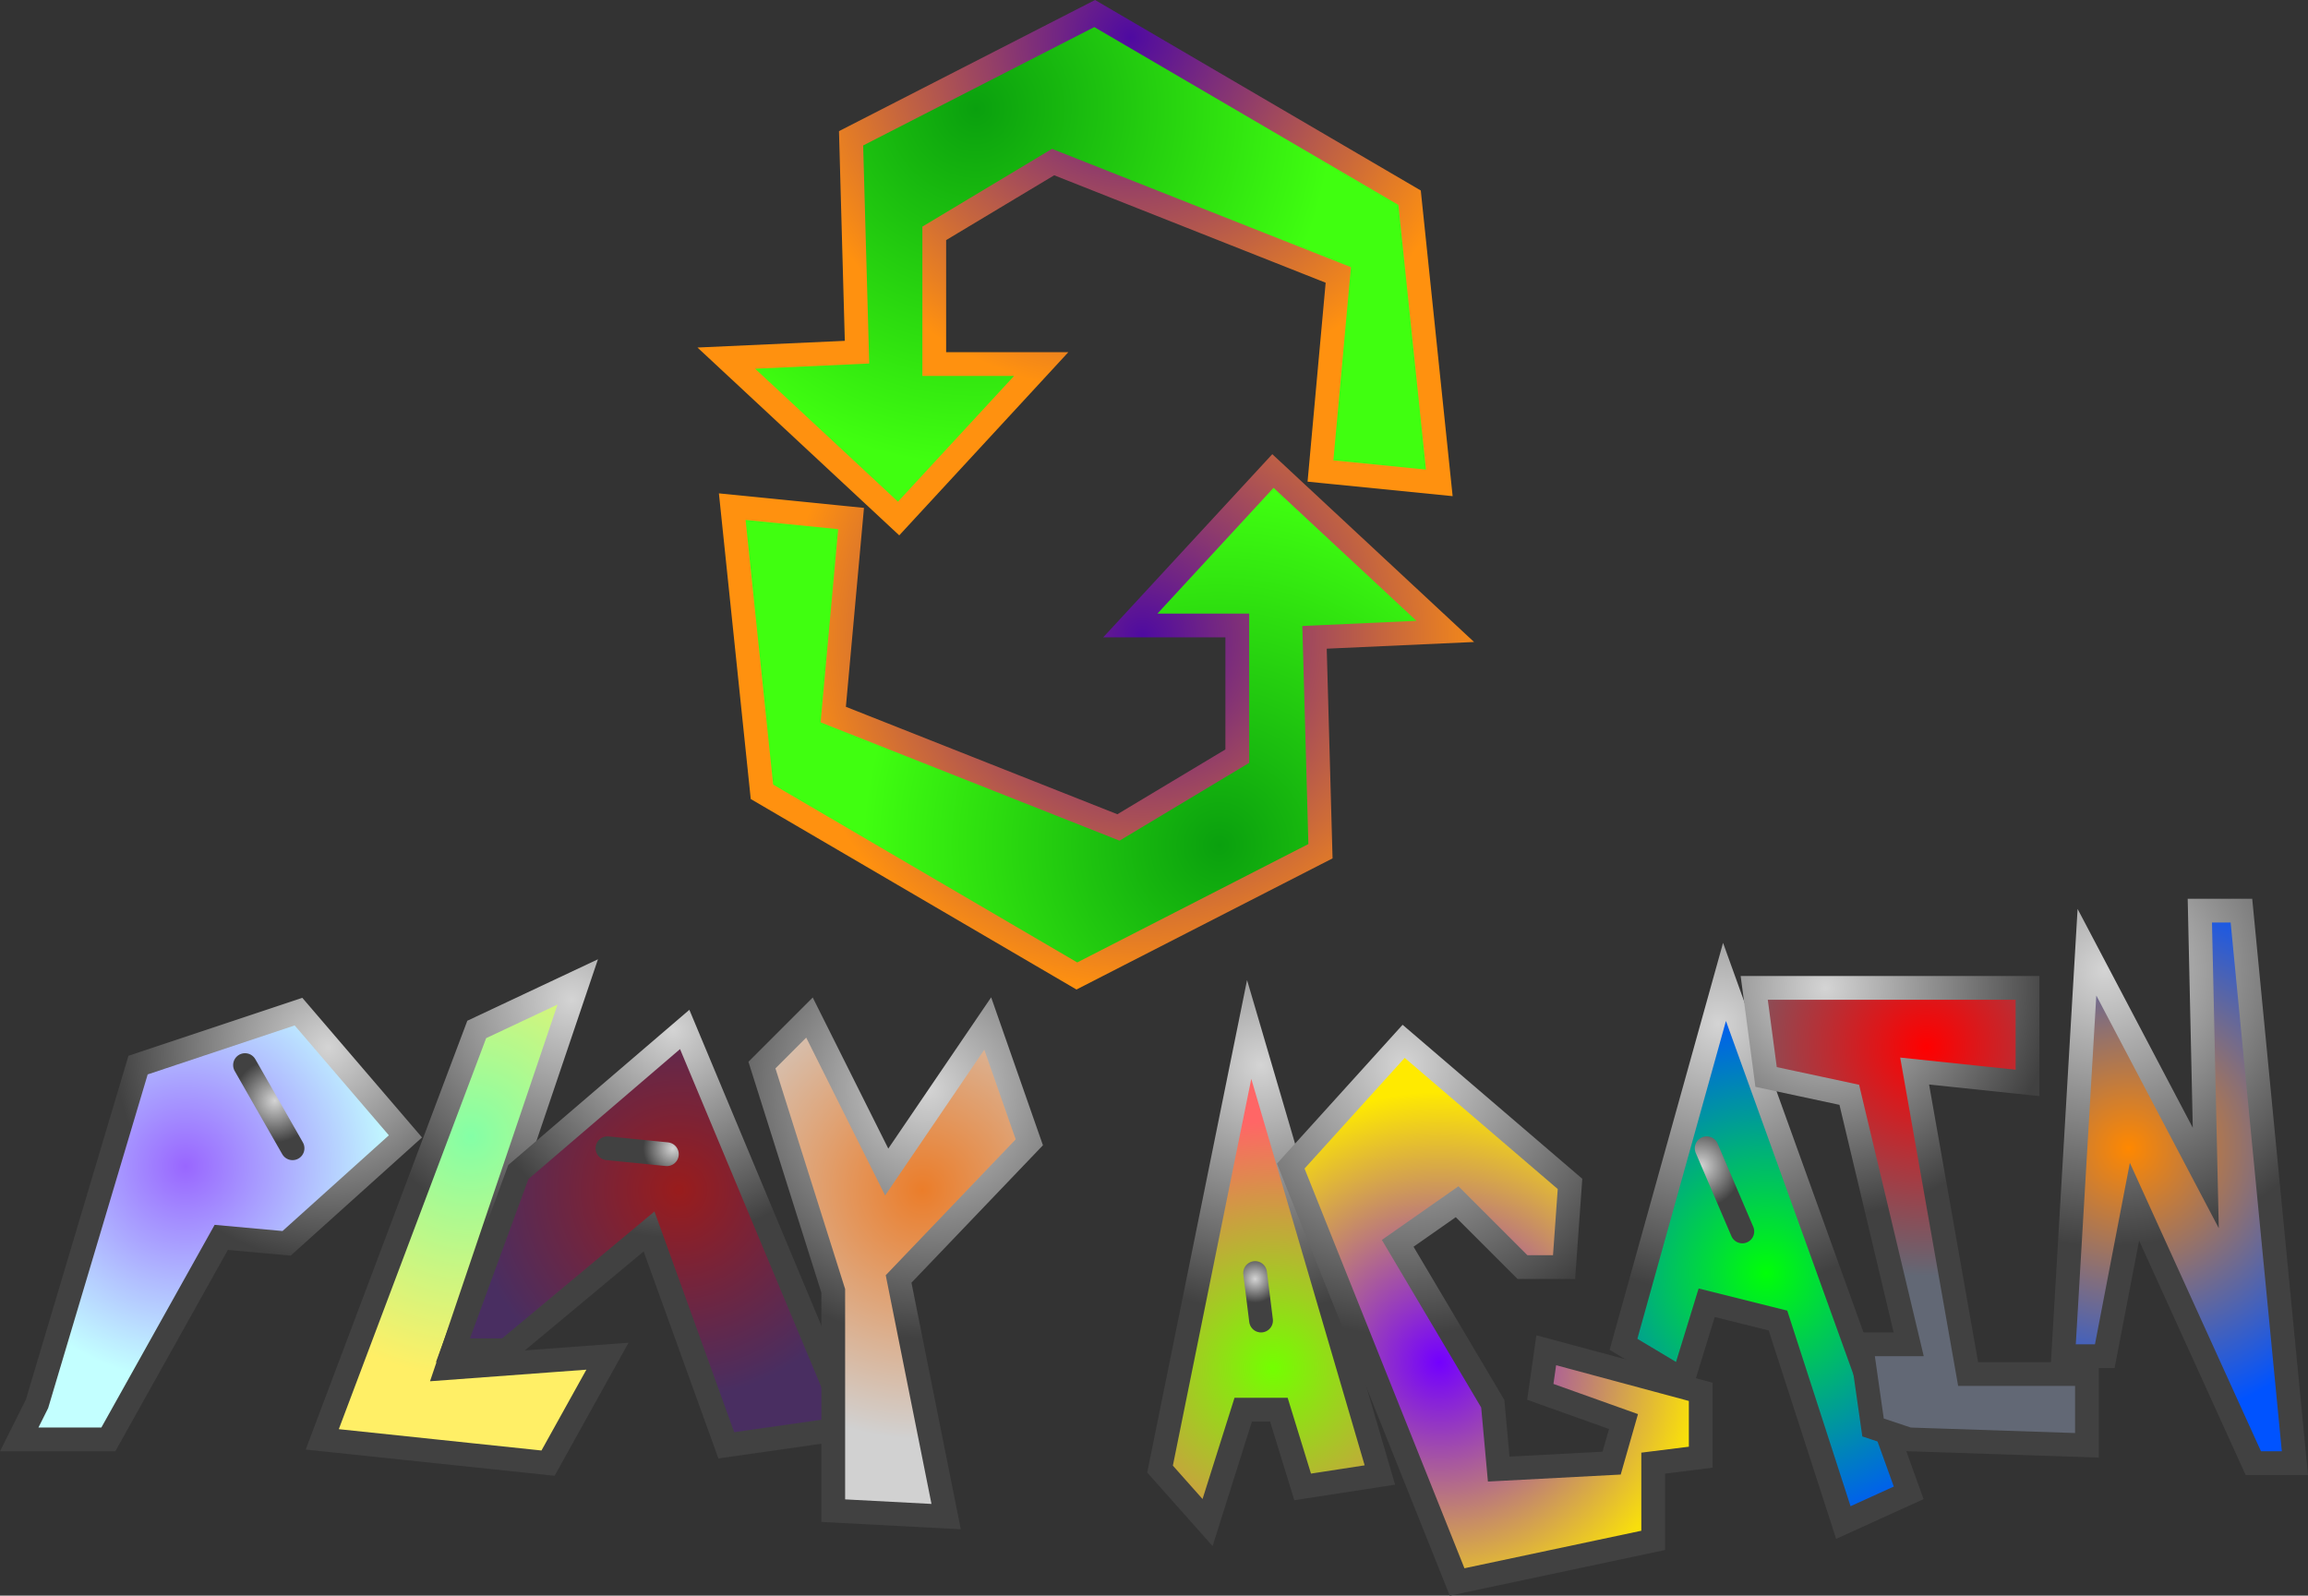 <svg version="1.1" xmlns="http://www.w3.org/2000/svg" xmlns:xlink="http://www.w3.org/1999/xlink" width="388.439" height="268.586" viewBox="0,0,388.439,268.586"><rect x="0" y="0" width="388.439" height="268.586" fill="#333333" stroke="none"/><defs><radialGradient cx="196.5" cy="66" r="60" gradientUnits="userSpaceOnUse" id="color-1"><stop offset="0" stop-color="#0aa00e"/><stop offset="1" stop-color="#40ff10"/></radialGradient><radialGradient cx="222.5" cy="54" r="60" gradientUnits="userSpaceOnUse" id="color-2"><stop offset="0" stop-color="#4e0aa1"/><stop offset="1" stop-color="#ff910f"/></radialGradient><radialGradient cx="237.5" cy="190" r="60" gradientUnits="userSpaceOnUse" id="color-3"><stop offset="0" stop-color="#0aa00e"/><stop offset="1" stop-color="#40ff10"/></radialGradient><radialGradient cx="224.5" cy="155" r="60" gradientUnits="userSpaceOnUse" id="color-4"><stop offset="0" stop-color="#4e0aa1"/><stop offset="1" stop-color="#ff910f"/></radialGradient><radialGradient cx="63.5" cy="244" r="36" gradientUnits="userSpaceOnUse" id="color-5"><stop offset="0" stop-color="#9966ff"/><stop offset="1" stop-color="#c3ffff"/></radialGradient><radialGradient cx="87.5" cy="224" r="36" gradientUnits="userSpaceOnUse" id="color-6"><stop offset="0" stop-color="#d4d4d4"/><stop offset="1" stop-color="#414141"/></radialGradient><radialGradient cx="111.5" cy="239" r="40.5" gradientUnits="userSpaceOnUse" id="color-7"><stop offset="0" stop-color="#84ffa6"/><stop offset="1" stop-color="#ffef66"/></radialGradient><radialGradient cx="128.5" cy="216" r="40.5" gradientUnits="userSpaceOnUse" id="color-8"><stop offset="0" stop-color="#d4d4d4"/><stop offset="1" stop-color="#414141"/></radialGradient><radialGradient cx="146.5" cy="248" r="35" gradientUnits="userSpaceOnUse" id="color-9"><stop offset="0" stop-color="#991c1c"/><stop offset="1" stop-color="#492e61"/></radialGradient><radialGradient cx="145.5" cy="221" r="35" gradientUnits="userSpaceOnUse" id="color-10"><stop offset="0" stop-color="#d4d4d4"/><stop offset="1" stop-color="#414141"/></radialGradient><radialGradient cx="145.5" cy="241" r="5" gradientUnits="userSpaceOnUse" id="color-11"><stop offset="0" stop-color="#d4d4d4"/><stop offset="1" stop-color="#414141"/></radialGradient><radialGradient cx="78.5" cy="233" r="7" gradientUnits="userSpaceOnUse" id="color-12"><stop offset="0" stop-color="#d4d4d4"/><stop offset="1" stop-color="#414141"/></radialGradient><radialGradient cx="187.5" cy="248" r="42" gradientUnits="userSpaceOnUse" id="color-13"><stop offset="0" stop-color="#eb7d2a"/><stop offset="1" stop-color="#d1d1d1"/></radialGradient><radialGradient cx="188.5" cy="231" r="42" gradientUnits="userSpaceOnUse" id="color-14"><stop offset="0" stop-color="#d4d4d4"/><stop offset="1" stop-color="#414141"/></radialGradient><radialGradient cx="246.5" cy="278" r="41.5" gradientUnits="userSpaceOnUse" id="color-15"><stop offset="0" stop-color="#73ff00"/><stop offset="1" stop-color="#ff6666"/></radialGradient><radialGradient cx="244.5" cy="227" r="41.5" gradientUnits="userSpaceOnUse" id="color-16"><stop offset="0" stop-color="#d4d4d4"/><stop offset="1" stop-color="#414141"/></radialGradient><radialGradient cx="243.5" cy="263" r="4" gradientUnits="userSpaceOnUse" id="color-17"><stop offset="0" stop-color="#d4d4d4"/><stop offset="1" stop-color="#414141"/></radialGradient><radialGradient cx="274.5" cy="277" r="45.5" gradientUnits="userSpaceOnUse" id="color-18"><stop offset="0" stop-color="#7300ff"/><stop offset="1" stop-color="#ffea00"/></radialGradient><radialGradient cx="268.5" cy="227" r="45.5" gradientUnits="userSpaceOnUse" id="color-19"><stop offset="0" stop-color="#d4d4d4"/><stop offset="1" stop-color="#414141"/></radialGradient><radialGradient cx="329.5" cy="262" r="45.5" gradientUnits="userSpaceOnUse" id="color-20"><stop offset="0" stop-color="#00ff08"/><stop offset="1" stop-color="#0053ff"/></radialGradient><radialGradient cx="321.5" cy="220" r="45.5" gradientUnits="userSpaceOnUse" id="color-21"><stop offset="0" stop-color="#d4d4d4"/><stop offset="1" stop-color="#414141"/></radialGradient><radialGradient cx="318.5" cy="244" r="7" gradientUnits="userSpaceOnUse" id="color-22"><stop offset="0" stop-color="#d4d4d4"/><stop offset="1" stop-color="#414141"/></radialGradient><radialGradient cx="356.5" cy="224" r="38.5" gradientUnits="userSpaceOnUse" id="color-23"><stop offset="0" stop-color="#ff0000"/><stop offset="1" stop-color="#626875"/></radialGradient><radialGradient cx="339.5" cy="214" r="38.5" gradientUnits="userSpaceOnUse" id="color-24"><stop offset="0" stop-color="#d4d4d4"/><stop offset="1" stop-color="#414141"/></radialGradient><radialGradient cx="390.5" cy="241" r="46.5" gradientUnits="userSpaceOnUse" id="color-25"><stop offset="0" stop-color="#ff8800"/><stop offset="1" stop-color="#0053ff"/></radialGradient><radialGradient cx="386.5" cy="211" r="46.5" gradientUnits="userSpaceOnUse" id="color-26"><stop offset="0" stop-color="#d4d4d4"/><stop offset="1" stop-color="#414141"/></radialGradient></defs><g transform="translate(-32.264,-47.72)"><g data-paper-data="{&quot;isPaintingLayer&quot;:true}" fill-rule="nonzero" stroke-width="4" stroke-linecap="round" stroke-linejoin="miter" stroke-miterlimit="10" stroke-dasharray="" stroke-dashoffset="0" style="mix-blend-mode: normal"><path d="M254.5,127l3,-33l-48,-19l-20,12v22h18l-24,26l-29,-27l22,-1l-1,-36l41,-21l53,31l5,48z" fill="url(#color-1)" stroke="url(#color-2)"/><path d="M175.5,135l-3,33l48,19l20,-12v-22h-18l24,-26l29,27l-22,1l1,36l-41,21l-53,-31l-5,-48z" data-paper-data="{&quot;index&quot;:null}" fill="url(#color-3)" stroke="url(#color-4)"/><path d="M38.5,284l17,-57l27,-9l18,21l-20,18l-11,-1l-19,34h-15z" fill="url(#color-5)" stroke="url(#color-6)"/><path d="M112.5,221l17,-8l-22,65l27,-2l-10,18l-38,-4z" fill="url(#color-7)" stroke="url(#color-8)"/><path d="M119.5,245l28,-24l28,67l-21,3l-13,-36l-24,20h-9z" fill="url(#color-9)" stroke="url(#color-10)"/><path d="M134.5,241l10,1" fill="none" stroke="url(#color-11)"/><path d="M73.5,227l8,14" fill="none" stroke="url(#color-12)"/><path d="M160.5,227l8,-8l13,26l17,-25l7,20l-22,23l8,40l-19,-1v-15v-22z" fill="url(#color-13)" stroke="url(#color-14)"/><path d="M227.5,295l15,-74l22,75l-13,2l-4,-13h-6l-6,19z" fill="url(#color-15)" stroke="url(#color-16)"/><path d="M244.5,270l-1,-8" fill="none" stroke="url(#color-17)"/><path d="M249.5,244l19,-21l28,24l-1,14h-7l-11,-11l-10,7l16,27l1,11l19,-1l2,-7l-14,-5l1,-7l26,7v11l-8,1v13l-33,7z" fill="url(#color-18)" stroke="url(#color-19)"/><path d="M305.5,274l17,-61l31,86l-11,5l-11,-34l-12,-3l-4,13z" fill="url(#color-20)" stroke="url(#color-21)"/><path d="M319.5,241l6,14" fill="none" stroke="url(#color-22)"/><path d="M327.5,214h46v16l-19,-2l9,51h20v12l-30,-1l-6,-2l-2,-14h8l-10,-42l-14,-3z" fill="url(#color-23)" stroke="url(#color-24)"/><path d="M383.5,208l-4,68h7l5,-26l20,44h7l-9,-93h-7l1,45z" fill="url(#color-25)" stroke="url(#color-26)"/></g></g></svg>